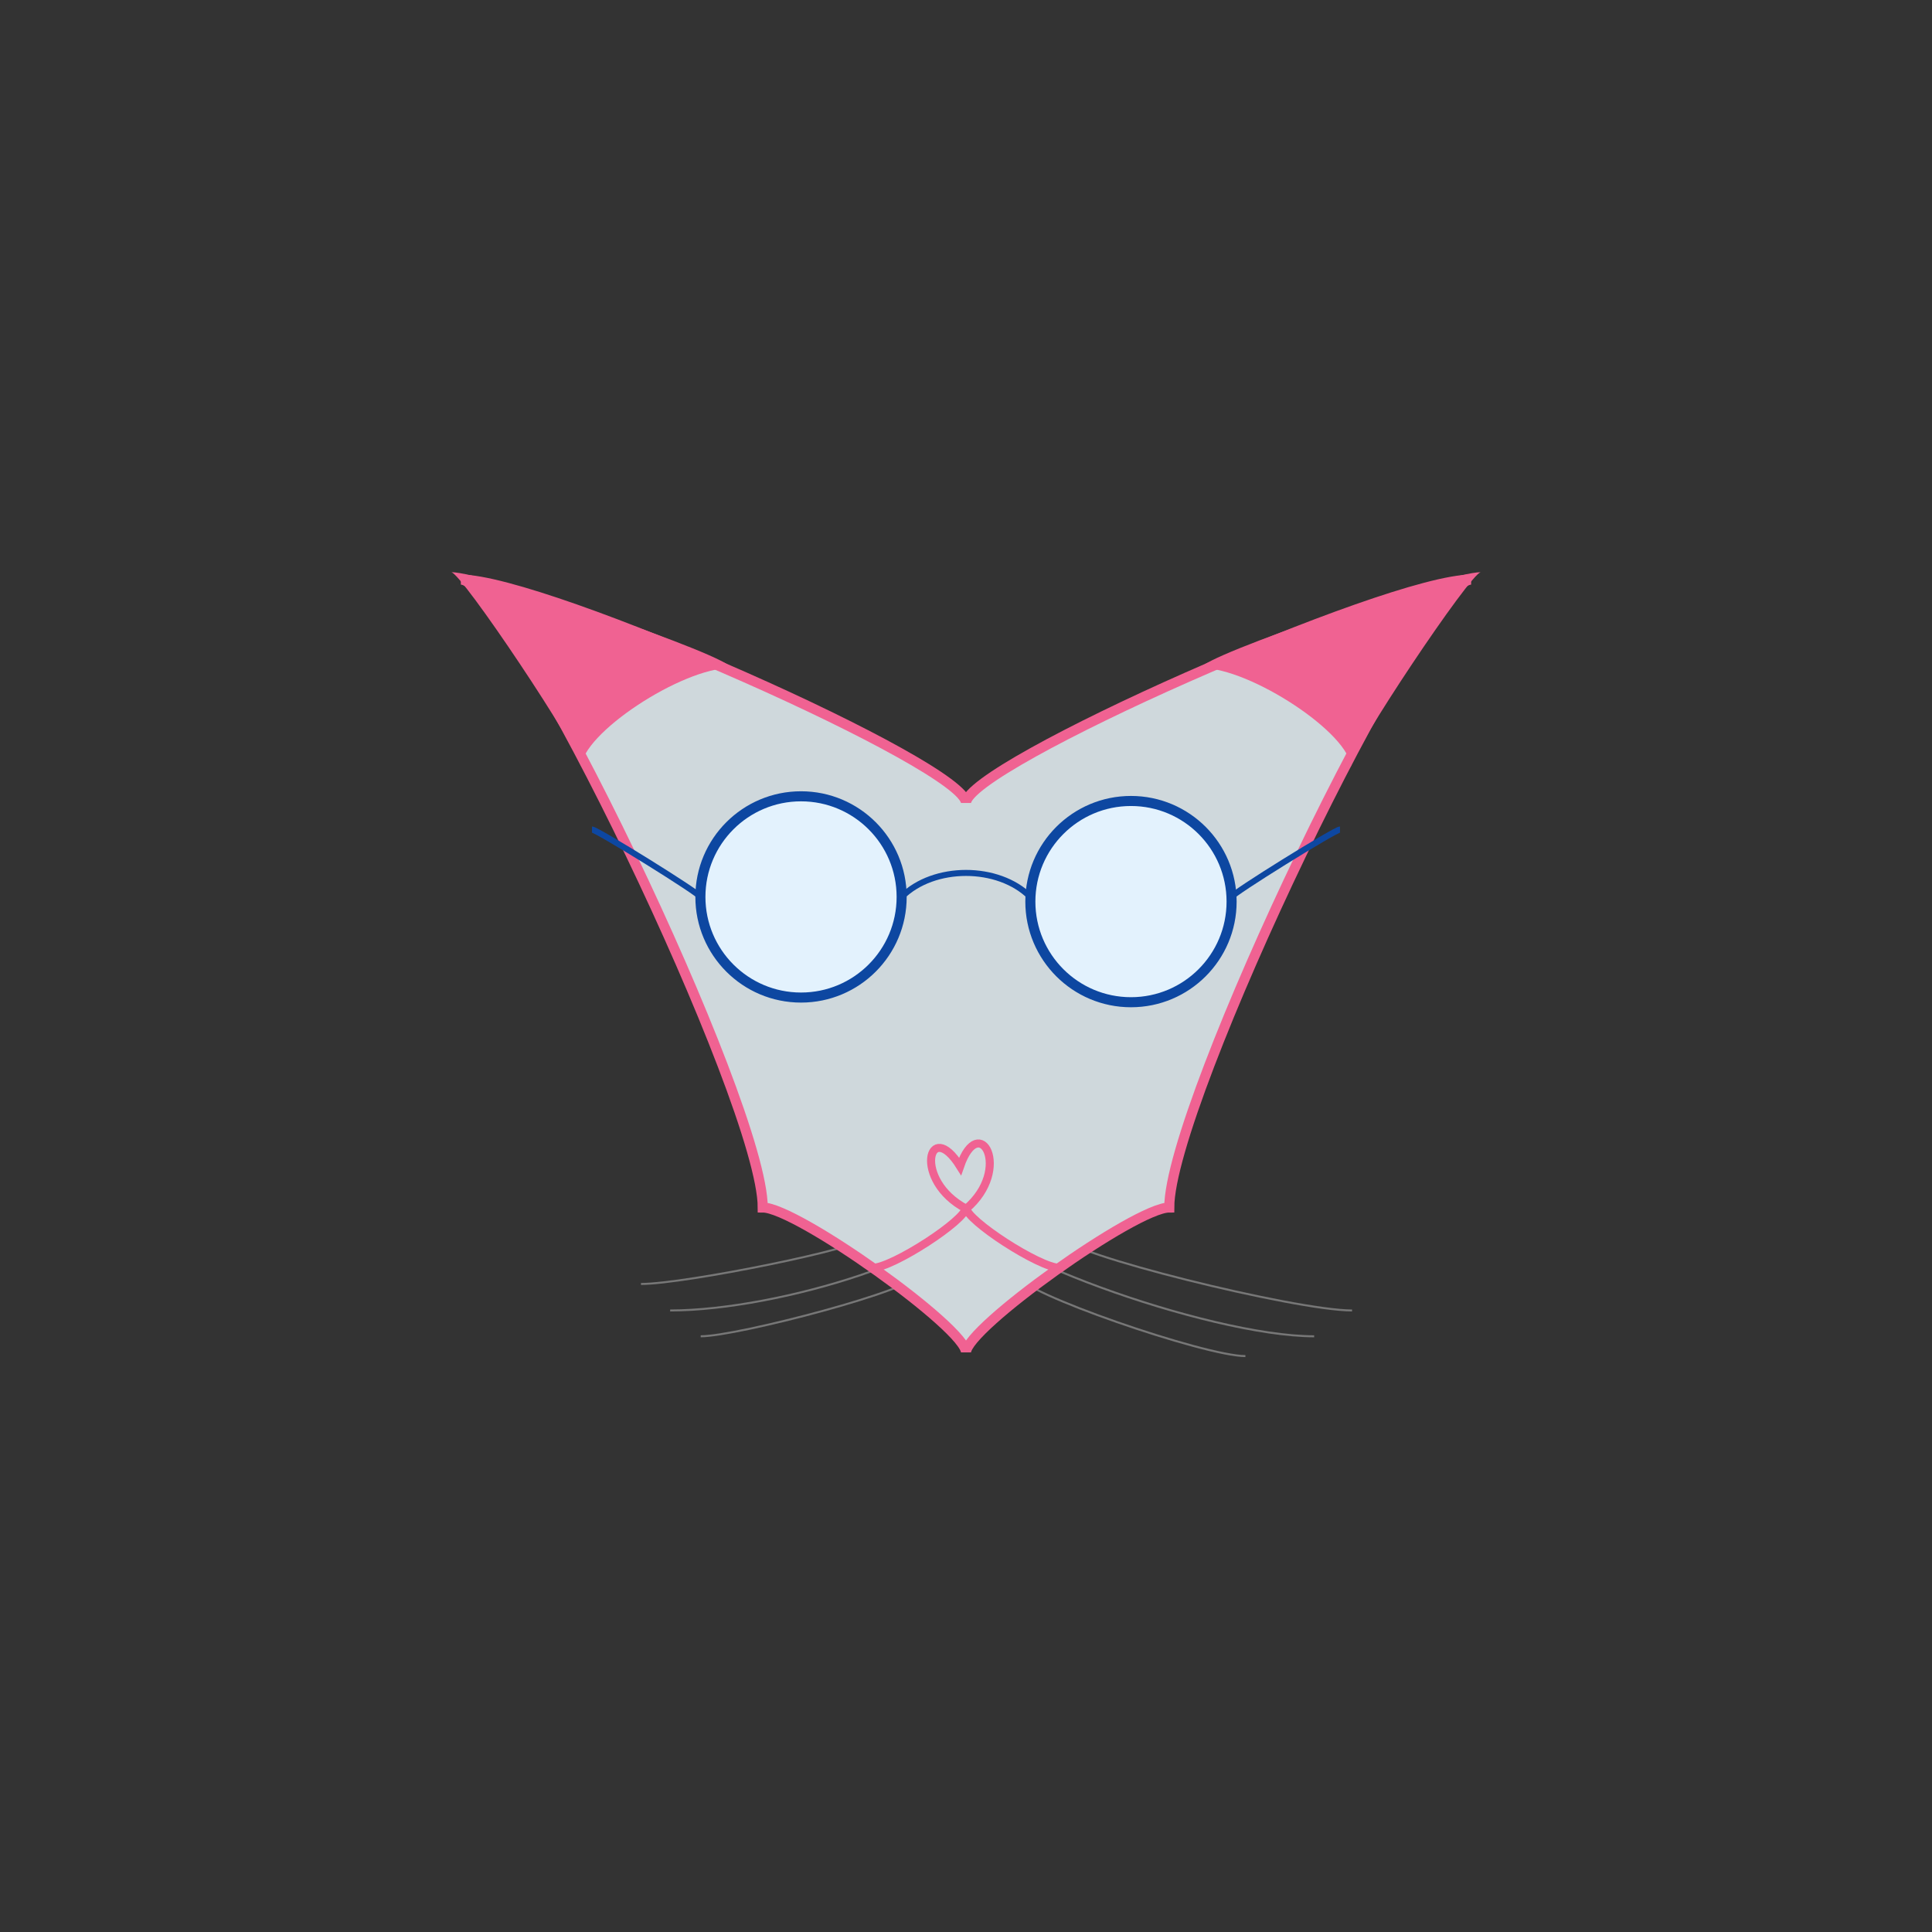 <?xml version="1.0" encoding="utf-8"?>
<!-- Generator: Adobe Illustrator 16.0.0, SVG Export Plug-In . SVG Version: 6.00 Build 0)  -->
<!DOCTYPE svg PUBLIC "-//W3C//DTD SVG 1.1//EN" "http://www.w3.org/Graphics/SVG/1.1/DTD/svg11.dtd">
<svg version="1.1" id="Layer_1" xmlns="http://www.w3.org/2000/svg" xmlns:xlink="http://www.w3.org/1999/xlink" x="0px" y="0px"
	 width="960px" height="960px" viewBox="0 0 960 960" enable-background="new 0 0 960 960" xml:space="preserve">
<rect x="0" y="0" width="960" height="960" fill="#333333" stroke="none"/>
<g id="Mustache">
	<path id="core" fill="none" stroke="#777777" stroke-miterlimit="10" d="M333,651.167c54.905,0,147-29.366,147-51.167
		c0,20.401,120.3,64,173,64"/>
	<path fill="none" stroke="#777777" stroke-miterlimit="10" d="M528.5,614.974c0,7.602,114.919,36.193,143.334,36.193"/>
	<path fill="none" stroke="#777777" stroke-miterlimit="10" d="M430,614.974C430,619.809,340.336,638,318.5,638"/>
	<path fill="none" stroke="#777777" stroke-miterlimit="10" d="M456.5,633.07c0,7.334-90.171,30.93-108.333,30.93"/>
	<path fill="none" stroke="#777777" stroke-miterlimit="10" d="M506,634c0,7.873,92.607,39.834,112.834,39.834"/>
</g>
<g id="Main">
	<path id="face" fill="#CFD8DC" stroke="#F06292" stroke-width="5" d="M229,288c42,0,251,92.5,251,111c0-18.5,209-111,251-111
		c-25,0-150,260-150,312c-16.834,0-101,60-101,72c0-12-84.166-72-101-72C379,548,254,288,229,288z"/>
	<path id="left-ear" fill="#F06292" d="M363.205,331.894c-24.656,0-74.367,32.937-74.367,49.308
		c0-7.475-59.668-96.891-64.656-96.891C241.084,284.311,363.205,326.085,363.205,331.894z"/>
	<path id="right-ear" fill="#F06292" d="M596.832,331.894c24.656,0,74.367,32.937,74.367,49.308
		c0-7.475,59.668-96.891,64.656-96.891C718.953,284.311,596.832,326.085,596.832,331.894z"/>
	<path id="lips" fill="none" stroke="#F06292" stroke-width="4" d="M526.344,629.963c-9.729,0-46.344-23.685-46.344-29.979
		c0,6.295-36.614,29.979-46.344,29.979"/>
	<g id="nose">
		<path id="love" fill="none" stroke="#F06292" stroke-width="4" d="M477.067,579.554c-15.471-24.788-23.849,6.948,3.067,21.072
			C503.214,580.839,486.597,551.934,477.067,579.554z"/>
	</g>
</g>
<g id="glass">
    <circle fill="#E3F2FD" stroke="#0D47A1" stroke-width="5" cx="398.024" cy="445.681" r="50"/>
    <circle fill="#E3F2FD" stroke="#0D47A1" stroke-width="5" cx="561.975" cy="448" r="50"/>
    <path fill="none" stroke="#0D47A1" stroke-width="3" d="M448.024,445.681c15.894-15.894,48.04-15.91,63.95,0"/>
    <path fill="none" stroke="#0D47A1" stroke-width="3" d="M611.975,445.681c0-1.531,51.431-33.5,53.859-33.5"/>
    <path fill="none" stroke="#0D47A1" stroke-width="3" d="M348.024,445.681c0-1.531-51.431-33.5-53.859-33.5"/>
</g>
</svg>
